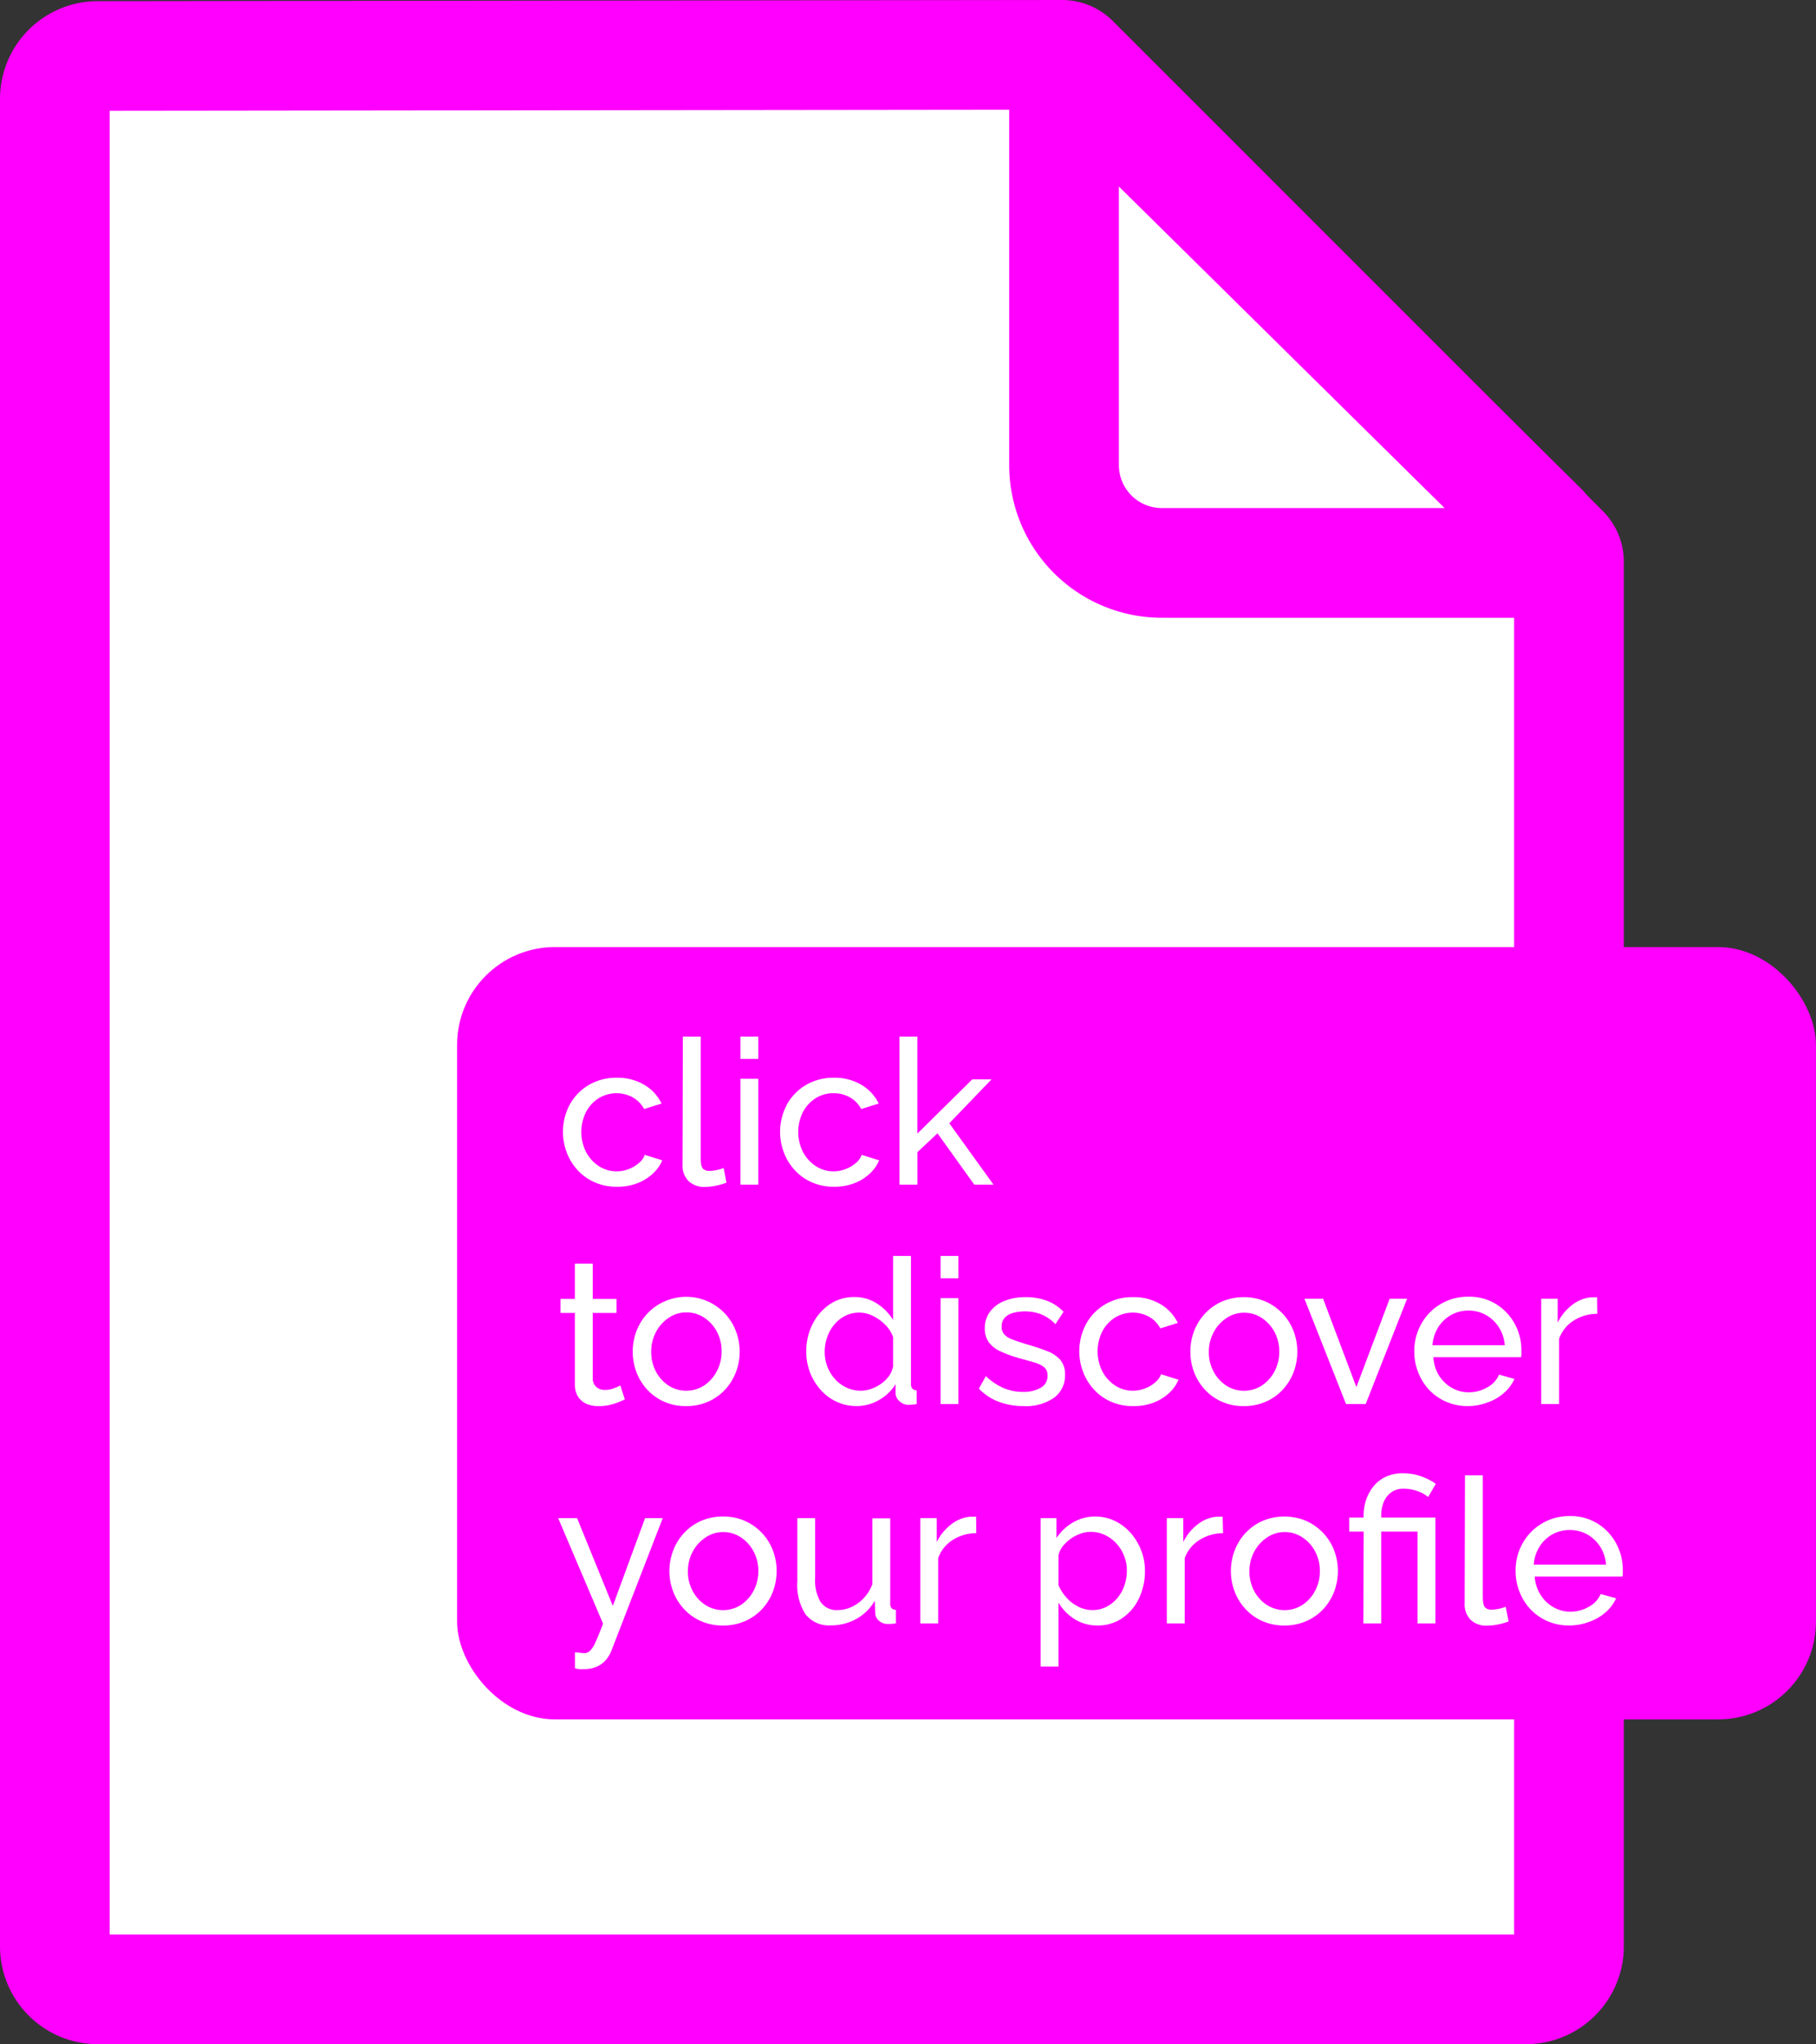 <svg xmlns="http://www.w3.org/2000/svg" viewBox="0 0 331.1 372.72"><rect x="0" y="0" width="331.1" height="372.72" fill="#333333" stroke="none"/><defs><style>.cls-1,.cls-3{fill:#fff;}.cls-2{fill:#f0f;}.cls-3{stroke:#f0f;stroke-miterlimit:10;stroke-width:20px;}</style></defs><g id="Calque_2" data-name="Calque 2"><g id="ads"><path class="cls-1" d="M17.84,362.72A7.85,7.85,0,0,1,10,354.88V18.05a7.84,7.84,0,0,1,7.83-7.84L193.65,10a3.12,3.12,0,0,1,2.16.89l89.35,89.36a3.07,3.07,0,0,1,.9,2.16V354.88a7.85,7.85,0,0,1-7.84,7.84Z"/><path class="cls-2" d="M190.77,20l85.29,85.29V352.72H20V20.2L190.77,20m2.88-20h0L17.82.21A17.83,17.83,0,0,0,0,18.05V354.88a17.84,17.84,0,0,0,17.84,17.84H278.22a17.84,17.84,0,0,0,17.84-17.84V102.41a13.06,13.06,0,0,0-3.83-9.23L202.88,3.82A13.09,13.09,0,0,0,193.65,0Z"/><rect class="cls-2" x="83.34" y="172.68" width="247.75" height="140.82" rx="17.84"/><path class="cls-3" d="M194,13.34V84.8a17.84,17.84,0,0,0,17.84,17.84h66.65a3.8,3.8,0,0,0,2.67-6.51L196.3,12.36A1.38,1.38,0,0,0,194,13.34Z"/><path class="cls-1" d="M112.47,216.38a9.67,9.67,0,0,1-4-.79,9.25,9.25,0,0,1-3.11-2.18,10,10,0,0,1-2-3.2,10.58,10.58,0,0,1,.5-8.77,9.31,9.31,0,0,1,3.44-3.58,9.72,9.72,0,0,1,5.15-1.35,9.48,9.48,0,0,1,5,1.28,8,8,0,0,1,3.17,3.42l-3.18,1a5.39,5.39,0,0,0-2.08-2.13,6.2,6.2,0,0,0-6.19.16,6.53,6.53,0,0,0-2.32,2.51,8.15,8.15,0,0,0,0,7.29,7,7,0,0,0,2.33,2.58,6,6,0,0,0,5.44.54,6.07,6.07,0,0,0,1.85-1.09,3.49,3.49,0,0,0,1.09-1.5l3.19,1a7.12,7.12,0,0,1-1.8,2.49,8.69,8.69,0,0,1-2.85,1.72A10,10,0,0,1,112.47,216.38Z"/><path class="cls-1" d="M124.5,189h3.25v22.12c0,1.06.15,1.72.45,2a1.58,1.58,0,0,0,1.07.37,6.45,6.45,0,0,0,1.48-.17,8.7,8.7,0,0,0,1.19-.35l.51,2.67a10.84,10.84,0,0,1-1.92.55,9.94,9.94,0,0,1-2,.22,4.09,4.09,0,0,1-3-1.07,4,4,0,0,1-1.09-3Z"/><path class="cls-1" d="M135,193.07V189h3.25v4.07ZM135,216V196.7h3.25V216Z"/><path class="cls-1" d="M152.06,216.38a9.67,9.67,0,0,1-4-.79,9.25,9.25,0,0,1-3.11-2.18,10,10,0,0,1-2-3.2,10.58,10.58,0,0,1,.5-8.77,9.31,9.31,0,0,1,3.44-3.58,9.72,9.72,0,0,1,5.15-1.35,9.48,9.48,0,0,1,5,1.28,8,8,0,0,1,3.17,3.42l-3.19,1a5.3,5.3,0,0,0-2.07-2.13,5.92,5.92,0,0,0-3-.75,6,6,0,0,0-3.24.91,6.59,6.59,0,0,0-2.31,2.51,8.15,8.15,0,0,0,0,7.29,7,7,0,0,0,2.33,2.58,6,6,0,0,0,5.44.54,6.19,6.19,0,0,0,1.85-1.09,3.57,3.57,0,0,0,1.09-1.5l3.18,1a7,7,0,0,1-1.79,2.49,8.69,8.69,0,0,1-2.85,1.72A10,10,0,0,1,152.06,216.38Z"/><path class="cls-1" d="M177.63,216l-6.7-9.36-3.66,3.43V216H164V189h3.26v17.69l10-9.88h3.51l-7.69,8L181.14,216Z"/><path class="cls-1" d="M113.92,255.16q-.4.19-1.11.48a10.45,10.45,0,0,1-1.63.52,8.29,8.29,0,0,1-2,.22A5.54,5.54,0,0,1,107,256a3.59,3.59,0,0,1-1.6-1.33,4.15,4.15,0,0,1-.59-2.28v-13h-2.62v-2.55h2.62v-6.44h3.26v6.44h4.33v2.55h-4.33v12a2.06,2.06,0,0,0,.7,1.54,2.32,2.32,0,0,0,1.48.5,4.52,4.52,0,0,0,1.78-.34,10.27,10.27,0,0,0,1.07-.48Z"/><path class="cls-1" d="M125.13,256.38a9.56,9.56,0,0,1-4-.79,9.28,9.28,0,0,1-3.07-2.16,9.74,9.74,0,0,1-2-3.18,10.66,10.66,0,0,1,0-7.6,9.74,9.74,0,0,1,2-3.18,9.33,9.33,0,0,1,3.09-2.17,9.68,9.68,0,0,1,13,5.35,10.52,10.52,0,0,1,0,7.6,9.88,9.88,0,0,1-2,3.18,9.36,9.36,0,0,1-3.09,2.16A9.75,9.75,0,0,1,125.13,256.38Zm-6.4-9.88a7.42,7.42,0,0,0,.87,3.59,6.79,6.79,0,0,0,2.31,2.55,5.8,5.8,0,0,0,3.22.93,5.87,5.87,0,0,0,3.24-.95A7,7,0,0,0,130.7,250a7.55,7.55,0,0,0,.87-3.61,7.45,7.45,0,0,0-.87-3.59,6.94,6.94,0,0,0-2.33-2.56,5.79,5.79,0,0,0-3.24-.95,5.6,5.6,0,0,0-3.22,1,7,7,0,0,0-2.31,2.58A7.48,7.48,0,0,0,118.73,246.5Z"/><path class="cls-1" d="M147,246.47a10.91,10.91,0,0,1,1.13-5,9.42,9.42,0,0,1,3.1-3.62,7.87,7.87,0,0,1,4.54-1.36,7.4,7.4,0,0,1,4.18,1.23,9.19,9.19,0,0,1,2.88,2.95V229h3.26v23.31a1.29,1.29,0,0,0,.24.87,1.12,1.12,0,0,0,.8.32V256a9.69,9.69,0,0,1-1.45.15,2.41,2.41,0,0,1-1.68-.66,2,2,0,0,1-.72-1.48v-1.63a8.35,8.35,0,0,1-3.07,2.92,8.08,8.08,0,0,1-4,1.07,8.5,8.5,0,0,1-3.68-.79,8.81,8.81,0,0,1-2.92-2.18,10.31,10.31,0,0,1-1.93-3.18A10.53,10.53,0,0,1,147,246.47Zm15.83,2.82v-5.5a5.93,5.93,0,0,0-1.44-2.25,8.17,8.17,0,0,0-2.24-1.61,5.57,5.57,0,0,0-2.46-.6,5.64,5.64,0,0,0-2.61.6,6.49,6.49,0,0,0-2,1.61,7.32,7.32,0,0,0-1.27,2.29,8,8,0,0,0-.45,2.67,7.41,7.41,0,0,0,.5,2.71,7.24,7.24,0,0,0,1.41,2.27,6.38,6.38,0,0,0,2.11,1.54,6.14,6.14,0,0,0,2.61.55,5.54,5.54,0,0,0,1.83-.33,7.37,7.37,0,0,0,1.79-.91A6.15,6.15,0,0,0,162,251,4.18,4.18,0,0,0,162.79,249.29Z"/><path class="cls-1" d="M171.49,233.07V229h3.25v4.07Zm0,22.94V236.7h3.25V256Z"/><path class="cls-1" d="M186.62,256.38a12.66,12.66,0,0,1-4.51-.79,9.63,9.63,0,0,1-3.63-2.39l1.26-2.29a11.11,11.11,0,0,0,3.33,2.22,9.14,9.14,0,0,0,3.4.66,6.32,6.32,0,0,0,3.26-.75,2.4,2.4,0,0,0,1.26-2.2,1.9,1.9,0,0,0-.65-1.58,5.38,5.38,0,0,0-1.83-.86c-.79-.24-1.73-.5-2.81-.79a22.91,22.91,0,0,1-3.37-1.25,5.23,5.23,0,0,1-2.07-1.66,4.19,4.19,0,0,1-.71-2.49,5,5,0,0,1,1-3.11,6,6,0,0,1,2.64-1.92,10.22,10.22,0,0,1,3.83-.67,10.91,10.91,0,0,1,3.89.67,8.27,8.27,0,0,1,3,2l-1.48,2.26a7.5,7.5,0,0,0-2.51-1.76,8,8,0,0,0-3.07-.57,8.17,8.17,0,0,0-2,.24,3.39,3.39,0,0,0-1.59.84,2.25,2.25,0,0,0-.63,1.71,2,2,0,0,0,.5,1.44,3.82,3.82,0,0,0,1.48.9c.66.25,1.45.52,2.39.81,1.46.42,2.72.83,3.79,1.25a6.26,6.26,0,0,1,2.5,1.61,4,4,0,0,1,.89,2.75,5,5,0,0,1-2.07,4.24A9,9,0,0,1,186.62,256.38Z"/><path class="cls-1" d="M206.6,256.38a9.75,9.75,0,0,1-4-.79,9.31,9.31,0,0,1-3.1-2.18,10,10,0,0,1-2-3.2,10.58,10.58,0,0,1,.5-8.77,9.24,9.24,0,0,1,3.44-3.58,9.69,9.69,0,0,1,5.14-1.35,9.51,9.51,0,0,1,5,1.28,8,8,0,0,1,3.16,3.42l-3.18,1a5.3,5.3,0,0,0-2.07-2.13,6.22,6.22,0,0,0-6.2.16,6.59,6.59,0,0,0-2.31,2.51,8.15,8.15,0,0,0,0,7.29,6.92,6.92,0,0,0,2.33,2.58,5.83,5.83,0,0,0,3.24.95,5.89,5.89,0,0,0,2.2-.41,6.19,6.19,0,0,0,1.85-1.09,3.57,3.57,0,0,0,1.09-1.5l3.18,1a7,7,0,0,1-1.79,2.49,8.69,8.69,0,0,1-2.85,1.72A10,10,0,0,1,206.6,256.38Z"/><path class="cls-1" d="M226.8,256.38a9.62,9.62,0,0,1-4-.79,9.39,9.39,0,0,1-3.07-2.16,9.91,9.91,0,0,1-2-3.18,10.66,10.66,0,0,1,0-7.6,9.91,9.91,0,0,1,2-3.18,9.43,9.43,0,0,1,3.09-2.17,10.27,10.27,0,0,1,7.9,0,9.67,9.67,0,0,1,5.11,5.35,10.66,10.66,0,0,1,0,7.6,9.91,9.91,0,0,1-2,3.18,9.16,9.16,0,0,1-3.09,2.16A9.72,9.72,0,0,1,226.8,256.38Zm-6.4-9.88a7.42,7.42,0,0,0,.87,3.59,6.79,6.79,0,0,0,2.31,2.55,6,6,0,0,0,6.46,0,7,7,0,0,0,2.33-2.58,7.55,7.55,0,0,0,.87-3.61,7.45,7.45,0,0,0-.87-3.59,6.94,6.94,0,0,0-2.33-2.56,5.75,5.75,0,0,0-3.24-.95,5.63,5.63,0,0,0-3.22,1,7,7,0,0,0-2.31,2.58A7.48,7.48,0,0,0,220.4,246.5Z"/><path class="cls-1" d="M245.41,256l-7.58-19.2h3.4l6.07,16.11,6.07-16.11h3.18L249,256Z"/><path class="cls-1" d="M267.69,256.38a9.72,9.72,0,0,1-4-.79,9.45,9.45,0,0,1-3.11-2.16,10,10,0,0,1-2-3.18,10.18,10.18,0,0,1-.72-3.82,10,10,0,0,1,1.25-5,9.67,9.67,0,0,1,8.62-5,9.26,9.26,0,0,1,5.09,1.38,9.7,9.7,0,0,1,3.37,3.6,10,10,0,0,1,1.2,4.8c0,.25,0,.49,0,.72a4.55,4.55,0,0,1-.05.53h-16a7.15,7.15,0,0,0,1,3.31,6.71,6.71,0,0,0,2.35,2.27,6.16,6.16,0,0,0,3.11.82,6.65,6.65,0,0,0,3.35-.89,4.7,4.7,0,0,0,2.16-2.33l2.81.78a7.4,7.4,0,0,1-1.87,2.52,8.87,8.87,0,0,1-2.92,1.73A10.31,10.31,0,0,1,267.69,256.38Zm-6.51-11.1h13.17a6.94,6.94,0,0,0-1.08-3.29,6.63,6.63,0,0,0-2.36-2.23,6.43,6.43,0,0,0-3.19-.8,6.3,6.3,0,0,0-3.14.8,6.52,6.52,0,0,0-2.35,2.23A6.92,6.92,0,0,0,261.18,245.28Z"/><path class="cls-1" d="M291.22,239.55a8,8,0,0,0-4.31,1.24,6.48,6.48,0,0,0-2.65,3.31V256H281v-19.2h3v4.37a9,9,0,0,1,2.65-3.24,6.55,6.55,0,0,1,3.46-1.39h.62a2,2,0,0,1,.45,0Z"/><path class="cls-1" d="M104.82,301.27l1,.09a6.31,6.31,0,0,0,.74.06,1.48,1.48,0,0,0,1-.41,4.93,4.93,0,0,0,1-1.56c.36-.77.82-1.91,1.39-3.4l-8.18-19.24h3.45l6.51,16,5.88-16h3.22l-9.4,24.28a5.66,5.66,0,0,1-1,1.61,4.63,4.63,0,0,1-1.65,1.2,6,6,0,0,1-2.4.44,5.27,5.27,0,0,1-.68,0,6.12,6.12,0,0,1-.87-.15Z"/><path class="cls-1" d="M131.83,296.38a9.56,9.56,0,0,1-4-.79,9.18,9.18,0,0,1-3.07-2.16,9.74,9.74,0,0,1-2-3.18,10.52,10.52,0,0,1,0-7.6,9.74,9.74,0,0,1,2-3.18,9.39,9.39,0,0,1,3.08-2.17,9.81,9.81,0,0,1,4-.79,9.71,9.71,0,0,1,3.95.79,9.67,9.67,0,0,1,5.11,5.35,10.66,10.66,0,0,1,0,7.6,9.74,9.74,0,0,1-2,3.18,9.16,9.16,0,0,1-3.09,2.16A9.67,9.67,0,0,1,131.83,296.38Zm-6.41-9.88a7.42,7.42,0,0,0,.87,3.59,6.73,6.73,0,0,0,2.32,2.55,6,6,0,0,0,6.45,0,6.92,6.92,0,0,0,2.33-2.58,7.55,7.55,0,0,0,.87-3.61,7.45,7.45,0,0,0-.87-3.59,6.86,6.86,0,0,0-2.33-2.56,5.74,5.74,0,0,0-3.23-.95,5.6,5.6,0,0,0-3.22,1,7,7,0,0,0-2.32,2.58A7.48,7.48,0,0,0,125.42,286.5Z"/><path class="cls-1" d="M145.37,288.33V276.81h3.25v10.88a7.67,7.67,0,0,0,1,4.41,3.51,3.51,0,0,0,3.07,1.47,6.05,6.05,0,0,0,2.57-.57,7.15,7.15,0,0,0,2.24-1.63,7.47,7.47,0,0,0,1.55-2.53v-12h3.26v15.51a1.33,1.33,0,0,0,.24.87,1.16,1.16,0,0,0,.8.31V296l-.87.1h-.61a2.3,2.3,0,0,1-1.59-.57,1.91,1.91,0,0,1-.71-1.41l-.07-2.25a8.86,8.86,0,0,1-3.39,3.32,9.46,9.46,0,0,1-4.64,1.17,5.42,5.42,0,0,1-4.59-2A9.87,9.87,0,0,1,145.37,288.33Z"/><path class="cls-1" d="M178,279.55a8,8,0,0,0-4.31,1.24,6.46,6.46,0,0,0-2.64,3.31V296h-3.26v-19.2h3v4.37a9,9,0,0,1,2.65-3.24,6.58,6.58,0,0,1,3.46-1.39h.63a1.89,1.89,0,0,1,.44,0Z"/><path class="cls-1" d="M200.13,296.38a7.72,7.72,0,0,1-4.22-1.17,8.94,8.94,0,0,1-2.92-3v11.66h-3.26V276.81h2.89v3.63a8.84,8.84,0,0,1,3-2.84,7.9,7.9,0,0,1,4-1.09,8.25,8.25,0,0,1,3.66.81,9.17,9.17,0,0,1,2.89,2.21,10.7,10.7,0,0,1,1.9,3.17,10.23,10.23,0,0,1,.68,3.73,11.4,11.4,0,0,1-1.09,5,8.91,8.91,0,0,1-3.05,3.61A7.76,7.76,0,0,1,200.13,296.38Zm-1-2.81a5.64,5.64,0,0,0,2.61-.6,6.64,6.64,0,0,0,2-1.61,7.32,7.32,0,0,0,1.27-2.29,8,8,0,0,0,.44-2.64,7.24,7.24,0,0,0-1.9-5,6.74,6.74,0,0,0-2.11-1.56,6.14,6.14,0,0,0-2.61-.56,5.54,5.54,0,0,0-1.83.33,7.24,7.24,0,0,0-3.24,2.3,4,4,0,0,0-.77,1.64v5.47a8.46,8.46,0,0,0,1.48,2.27,7.08,7.08,0,0,0,2.14,1.63A5.66,5.66,0,0,0,199.13,293.57Z"/><path class="cls-1" d="M223,279.55a8,8,0,0,0-4.31,1.24A6.51,6.51,0,0,0,216,284.1V296h-3.26v-19.2h3v4.37a8.9,8.9,0,0,1,2.64-3.24,6.58,6.58,0,0,1,3.46-1.39h.63a1.89,1.89,0,0,1,.44,0Z"/><path class="cls-1" d="M234.2,296.38a9.62,9.62,0,0,1-4-.79,9.39,9.39,0,0,1-3.07-2.16,9.71,9.71,0,0,1-2-3.18,10.52,10.52,0,0,1,0-7.6,9.71,9.71,0,0,1,2-3.18,9.54,9.54,0,0,1,3.09-2.17,10.27,10.27,0,0,1,7.9,0,9.67,9.67,0,0,1,5.11,5.35,10.66,10.66,0,0,1,0,7.6,9.91,9.91,0,0,1-2,3.18,9.16,9.16,0,0,1-3.09,2.16A9.69,9.69,0,0,1,234.2,296.38Zm-6.4-9.88a7.42,7.42,0,0,0,.87,3.59,6.73,6.73,0,0,0,2.32,2.55,6,6,0,0,0,6.45,0,6.92,6.92,0,0,0,2.33-2.58,7.55,7.55,0,0,0,.87-3.61,7.45,7.45,0,0,0-.87-3.59,6.86,6.86,0,0,0-2.33-2.56,5.75,5.75,0,0,0-3.24-.95,5.59,5.59,0,0,0-3.21,1,7,7,0,0,0-2.32,2.58A7.48,7.48,0,0,0,227.8,286.5Z"/><path class="cls-1" d="M248.63,279.25H246V276.7h2.62v-.41a8.77,8.77,0,0,1,.45-2.79,7.73,7.73,0,0,1,1.33-2.46,6.31,6.31,0,0,1,2.22-1.76,7.17,7.17,0,0,1,3.15-.65,9.87,9.87,0,0,1,2.51.3,10.44,10.44,0,0,1,2,.74,9,9,0,0,1,1.5.89l-1.4,2.4a6,6,0,0,0-1.91-1.07,7.27,7.27,0,0,0-2.57-.45,3.64,3.64,0,0,0-2.31.71,4.08,4.08,0,0,0-1.33,1.79,6,6,0,0,0-.43,2.24v.52h9.88V296h-3.26V279.25h-6.62V296h-3.26Z"/><path class="cls-1" d="M267.1,269h3.25v22.12c0,1.06.15,1.72.45,2a1.58,1.58,0,0,0,1.07.37,6.45,6.45,0,0,0,1.48-.17,8.12,8.12,0,0,0,1.18-.35l.52,2.67a10.84,10.84,0,0,1-1.92.55,10,10,0,0,1-2,.22,4.09,4.09,0,0,1-3-1.07,4,4,0,0,1-1.09-3Z"/><path class="cls-1" d="M286.15,296.38a9.75,9.75,0,0,1-4-.79,9.41,9.41,0,0,1-3.1-2.16,9.84,9.84,0,0,1-2-3.18,10.18,10.18,0,0,1-.72-3.82,10,10,0,0,1,1.26-5,9.67,9.67,0,0,1,8.62-5,9.28,9.28,0,0,1,5.09,1.38,9.67,9.67,0,0,1,3.36,3.6,9.89,9.89,0,0,1,1.21,4.8c0,.25,0,.49,0,.72a2.88,2.88,0,0,1-.06.53h-16a7.15,7.15,0,0,0,1.06,3.31,6.55,6.55,0,0,0,2.35,2.27,6.12,6.12,0,0,0,3.1.82,6.62,6.62,0,0,0,3.35-.89,4.77,4.77,0,0,0,2.17-2.33l2.81.78a7.4,7.4,0,0,1-1.87,2.52,9,9,0,0,1-2.92,1.73A10.37,10.37,0,0,1,286.15,296.38Zm-6.51-11.1h13.17a6.93,6.93,0,0,0-1.07-3.29,6.74,6.74,0,0,0-2.37-2.23,6.66,6.66,0,0,0-6.33,0A6.49,6.49,0,0,0,280.7,282,7,7,0,0,0,279.64,285.28Z"/></g></g></svg>